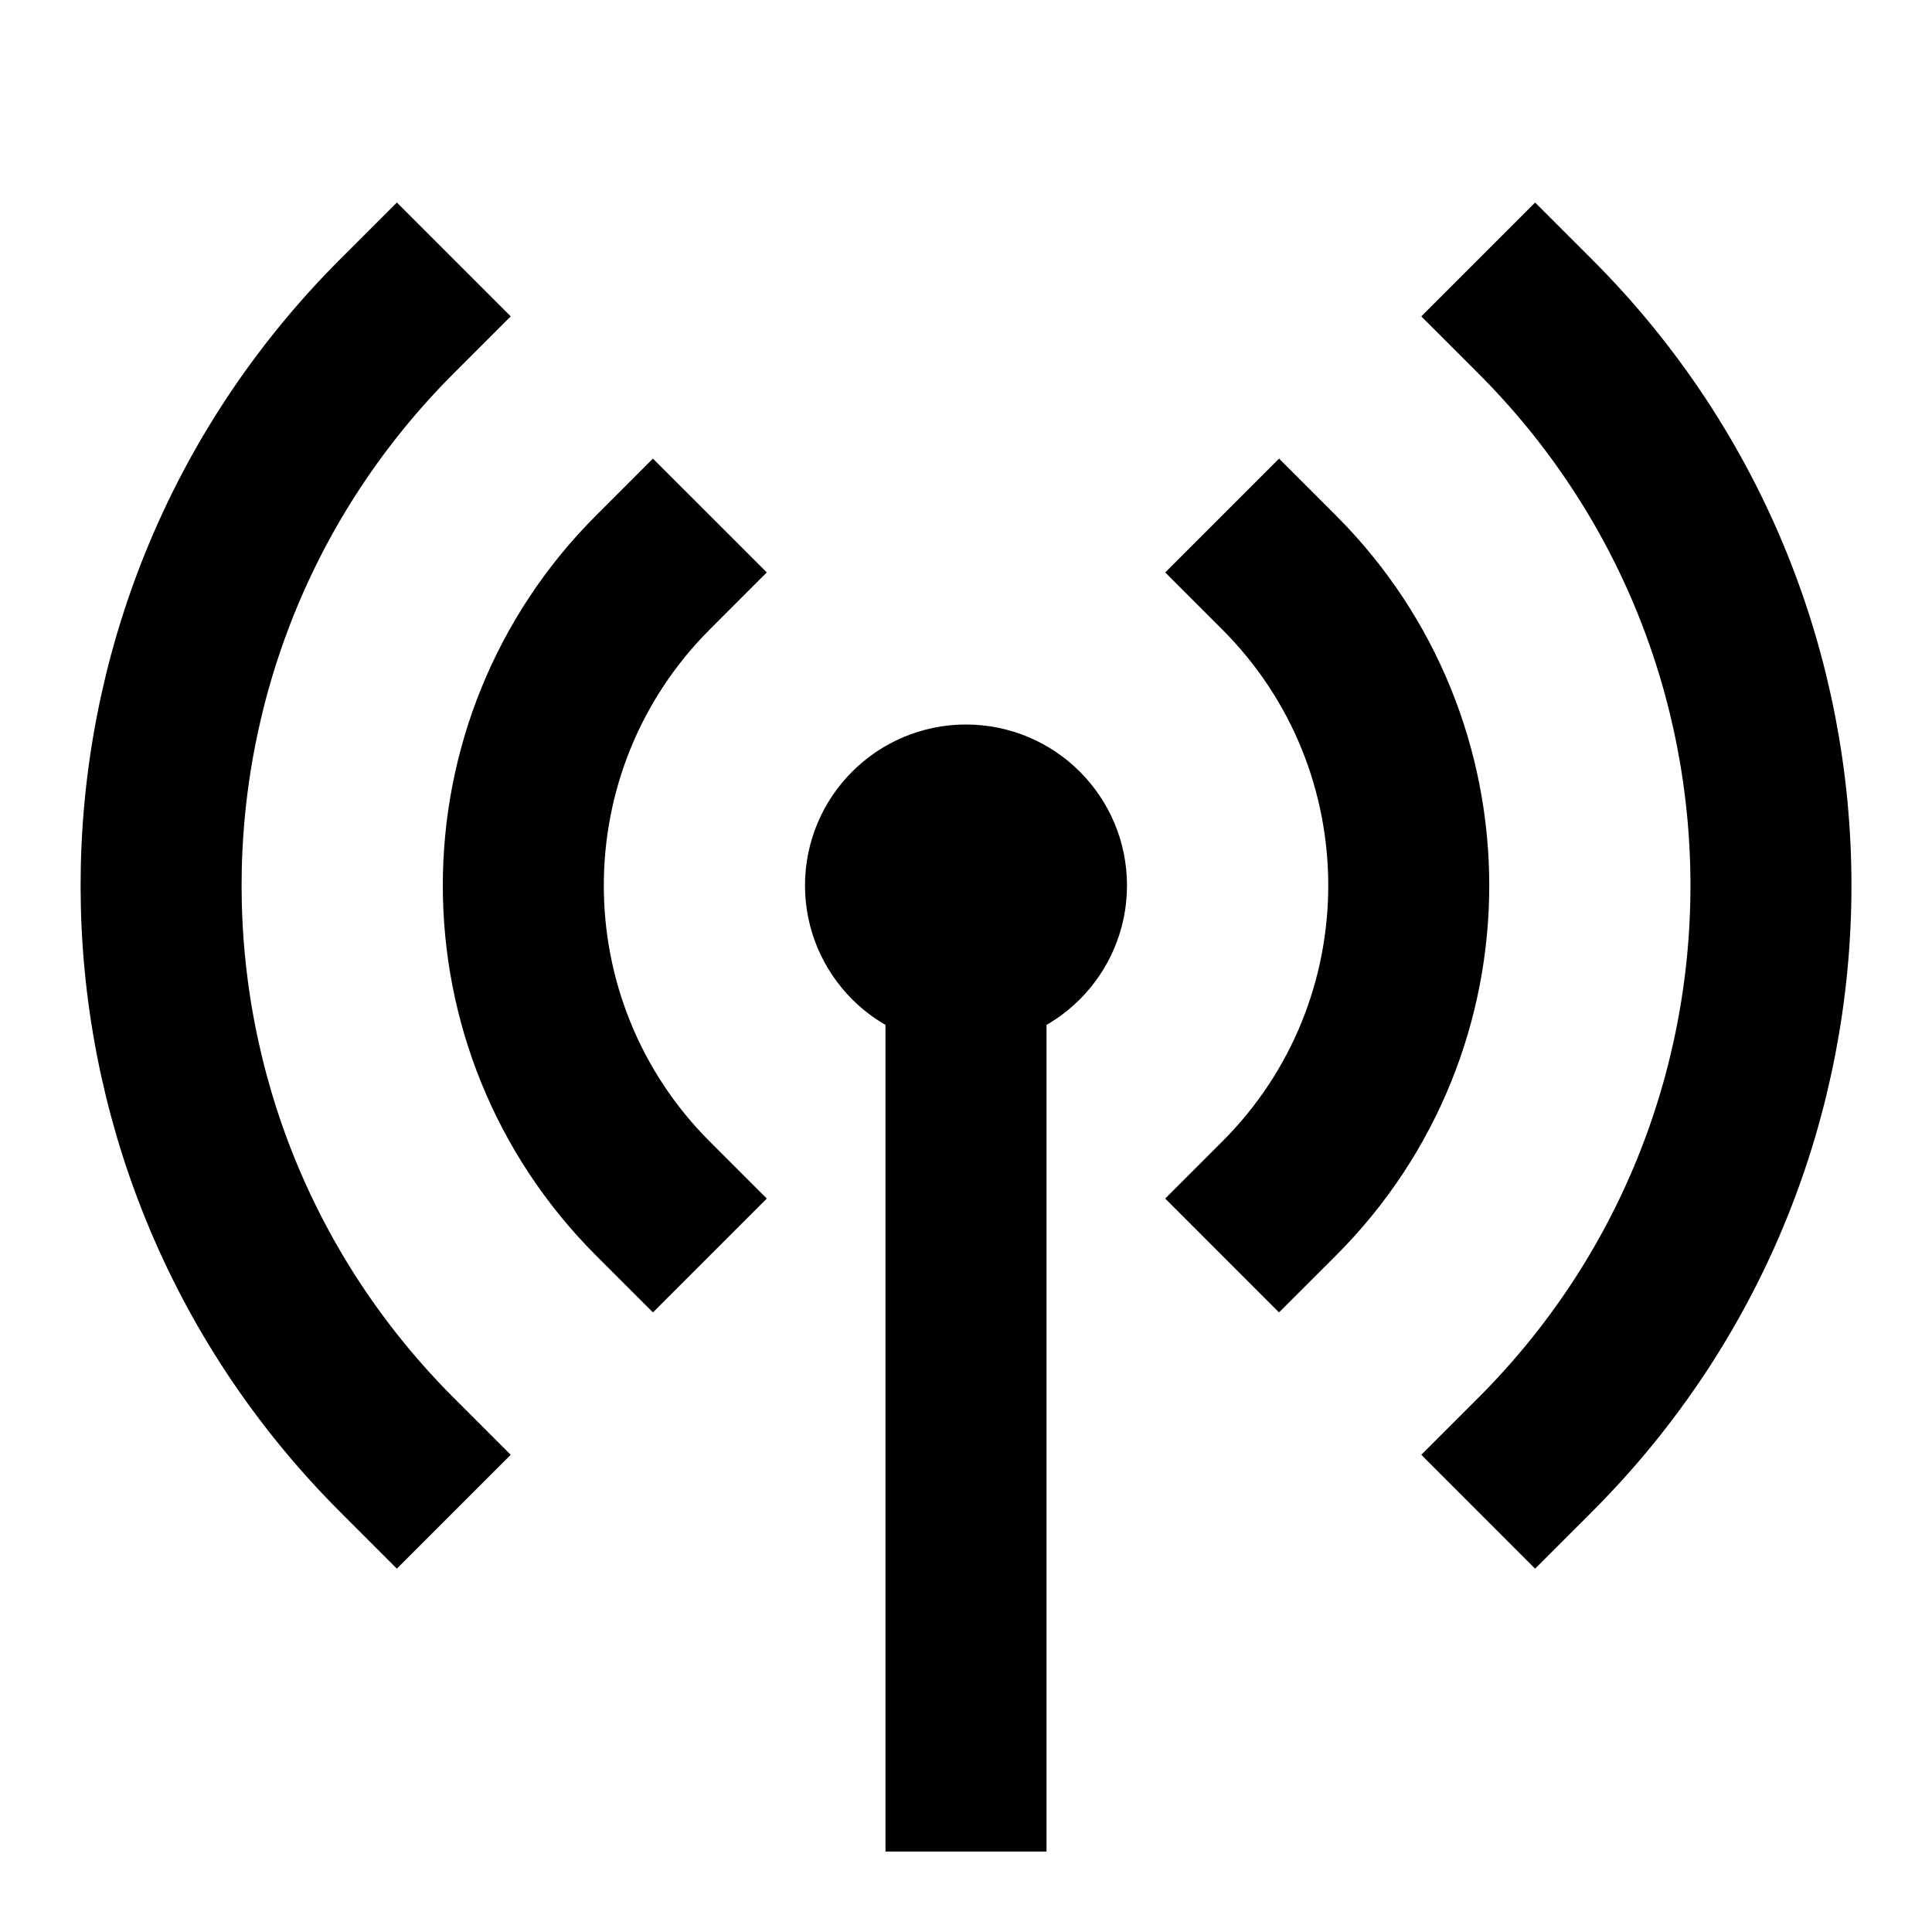 <svg width="24" height="24" viewBox="0 0 24 24" fill="none" xmlns="http://www.w3.org/2000/svg">
    <g id="base-station">
        <path id="stroke1"
            d="M12 12C12.552 12 13 11.552 13 11C13 10.448 12.552 10 12 10C11.448 10 11 10.448 11 11C11 11.552 11.448 12 12 12ZM12 12V22"
            stroke="black" stroke-width="2" stroke-linecap="square" />
        <path id="stroke2"
            d="M4.93 3.93C1.025 7.835 1.025 14.167 4.93 18.072M8.111 7.111C5.964 9.259 5.964 12.742 8.111 14.889M15.889 7.111C18.037 9.259 18.037 12.742 15.889 14.889M19.07 3.93C22.976 7.835 22.976 14.167 19.07 18.072"
            stroke="black" stroke-width="2" stroke-linecap="square" />
    </g>
</svg>